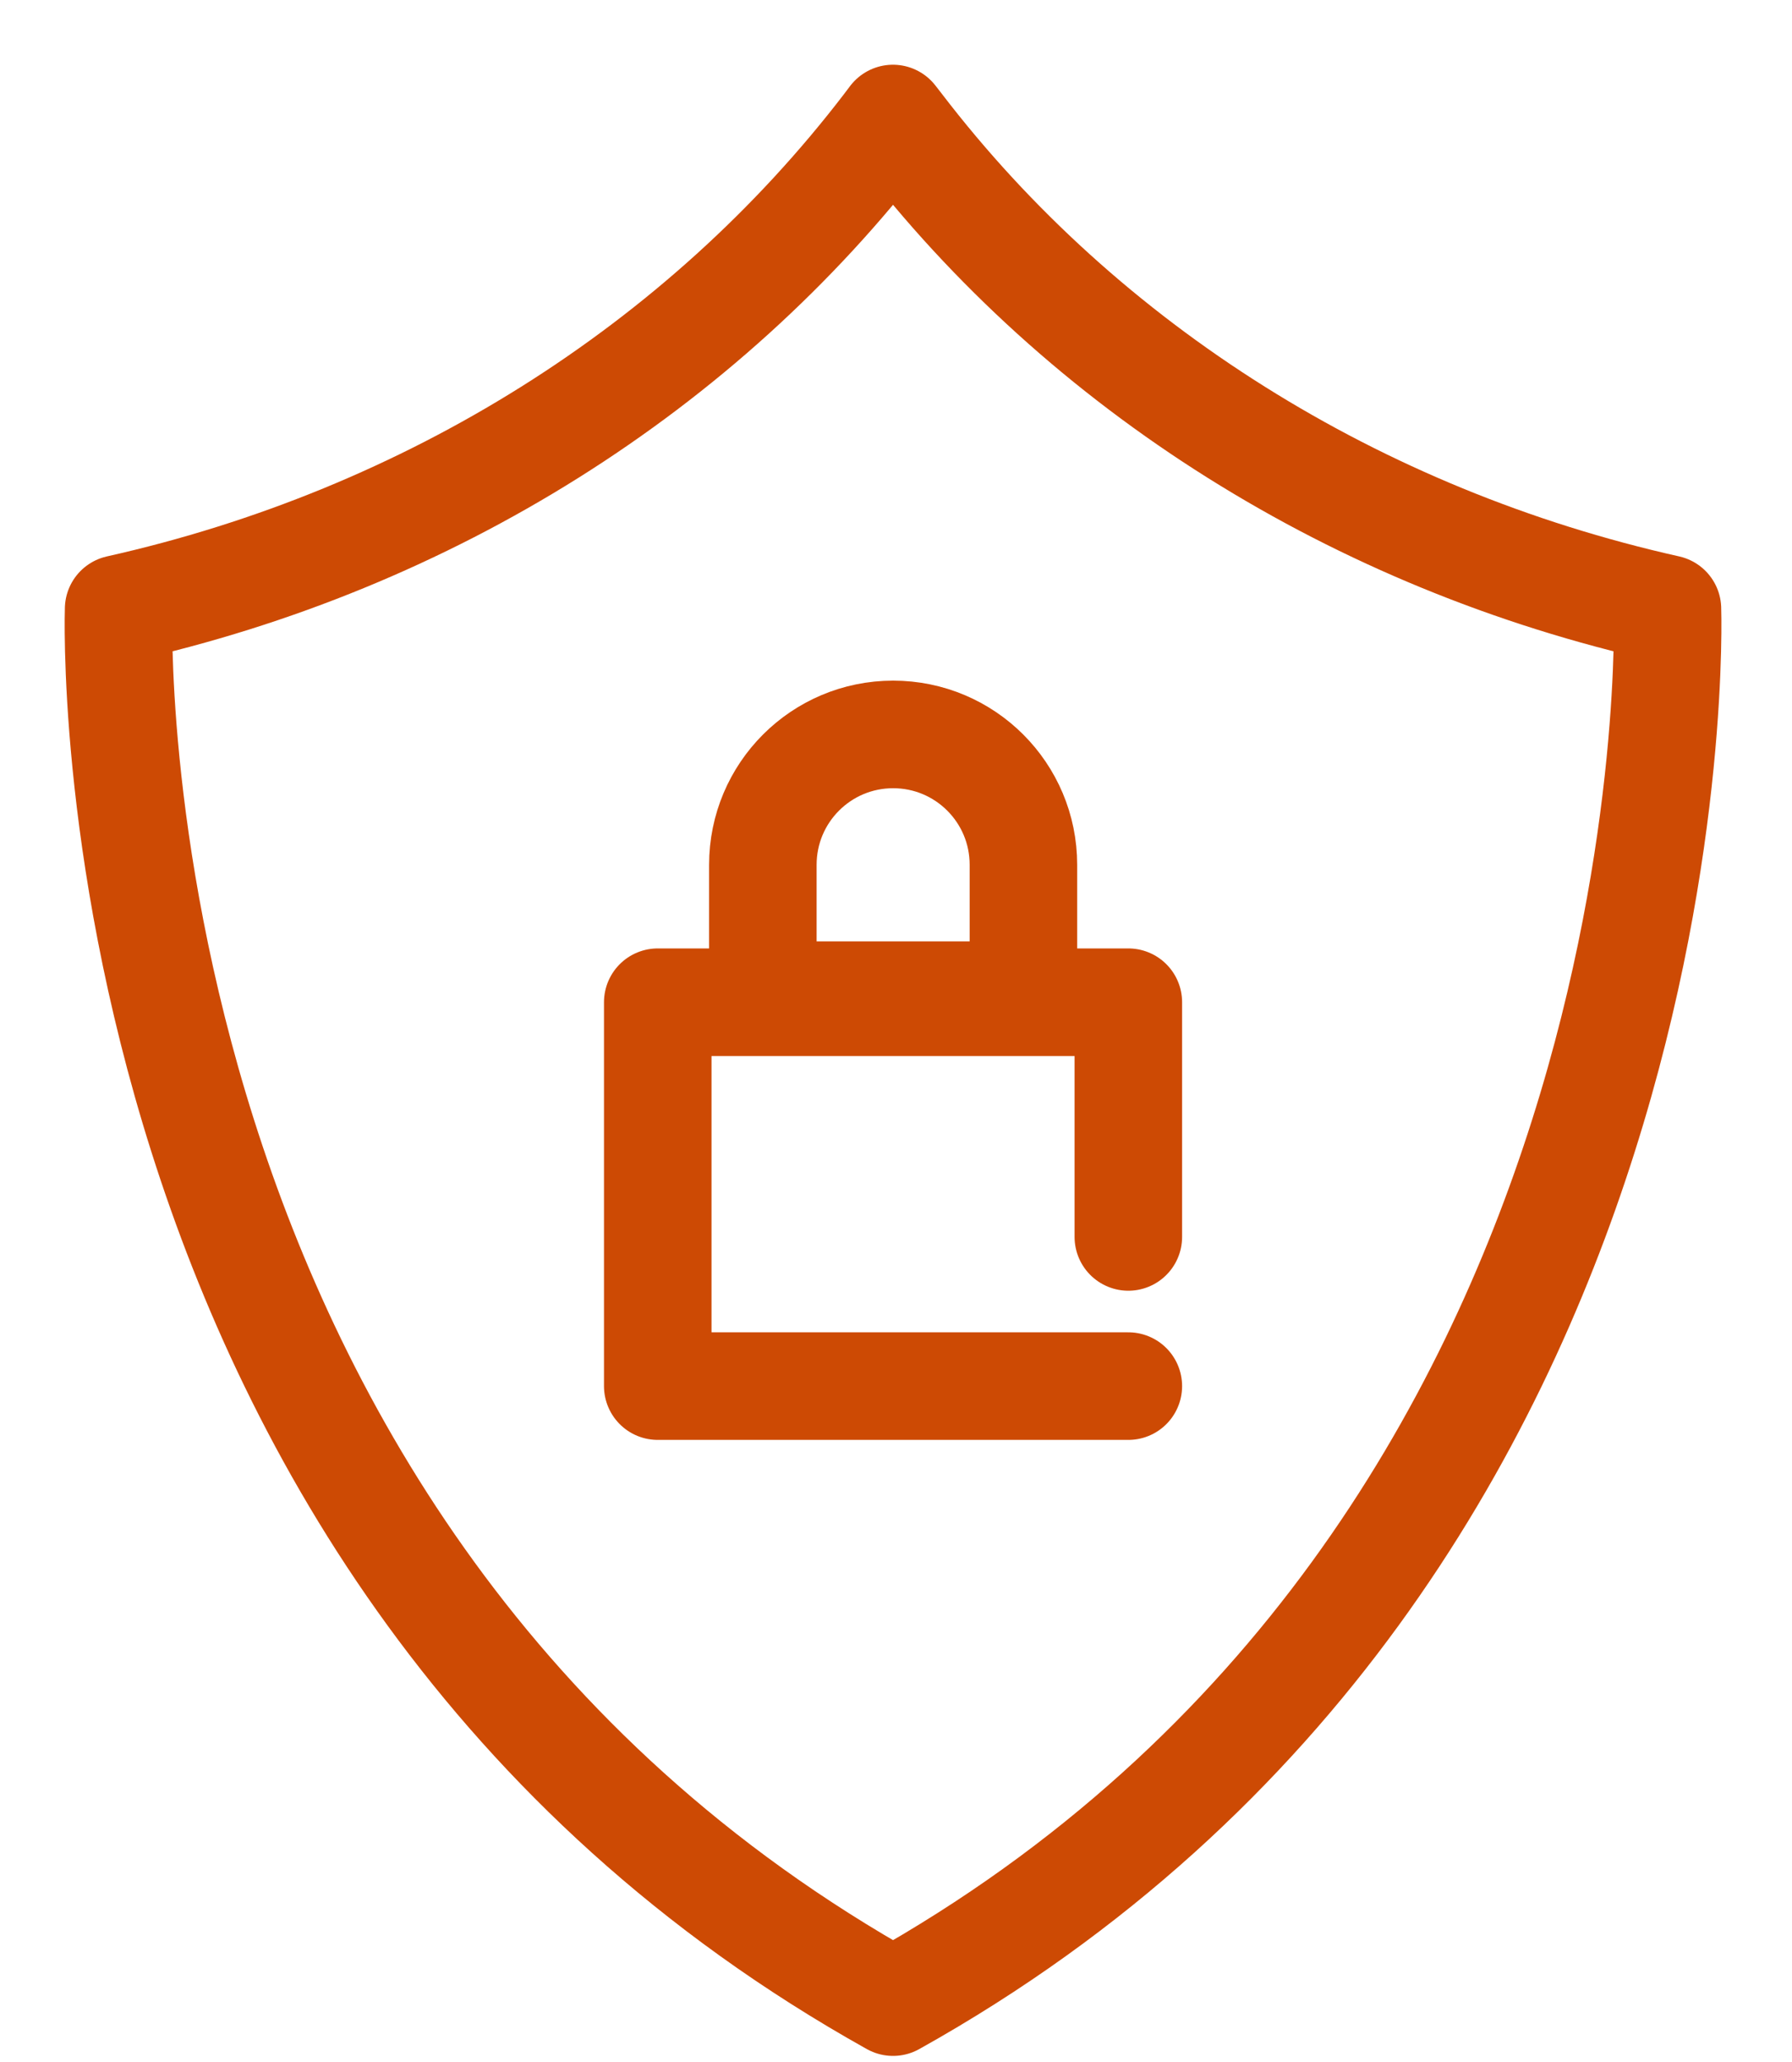 <svg xmlns="http://www.w3.org/2000/svg" width="20" height="23" viewBox="0 0 20 23">
    <g fill="none" fill-rule="evenodd" stroke-linecap="round" stroke-linejoin="round">
        <g stroke="#CD4A04" stroke-width="1.2">
            <g>
                <g>
                    <path d="M17.61 5.792c-3.465-.775-6.512-2.687-8.574-5.38l-.07-.09-.068.09C6.835 3.105 3.79 5.017.324 5.792c0 0-.374 10.508 8.643 15.54 9.018-5.032 8.643-15.54 8.643-15.54z" transform="translate(-176 -482) translate(151 203) translate(26 280)"/>
                    <path d="M11.593 14.461L6.341 14.461 6.341 10.179 11.593 10.179 11.593 12.797M10.42 10.1H7.514V8.646c0-.803.65-1.454 1.454-1.454.803 0 1.454.65 1.454 1.454V10.1z" transform="translate(-176 -482) translate(151 203) translate(26 280)"/>
                </g>
            </g>
        </g>
    </g>
</svg>
